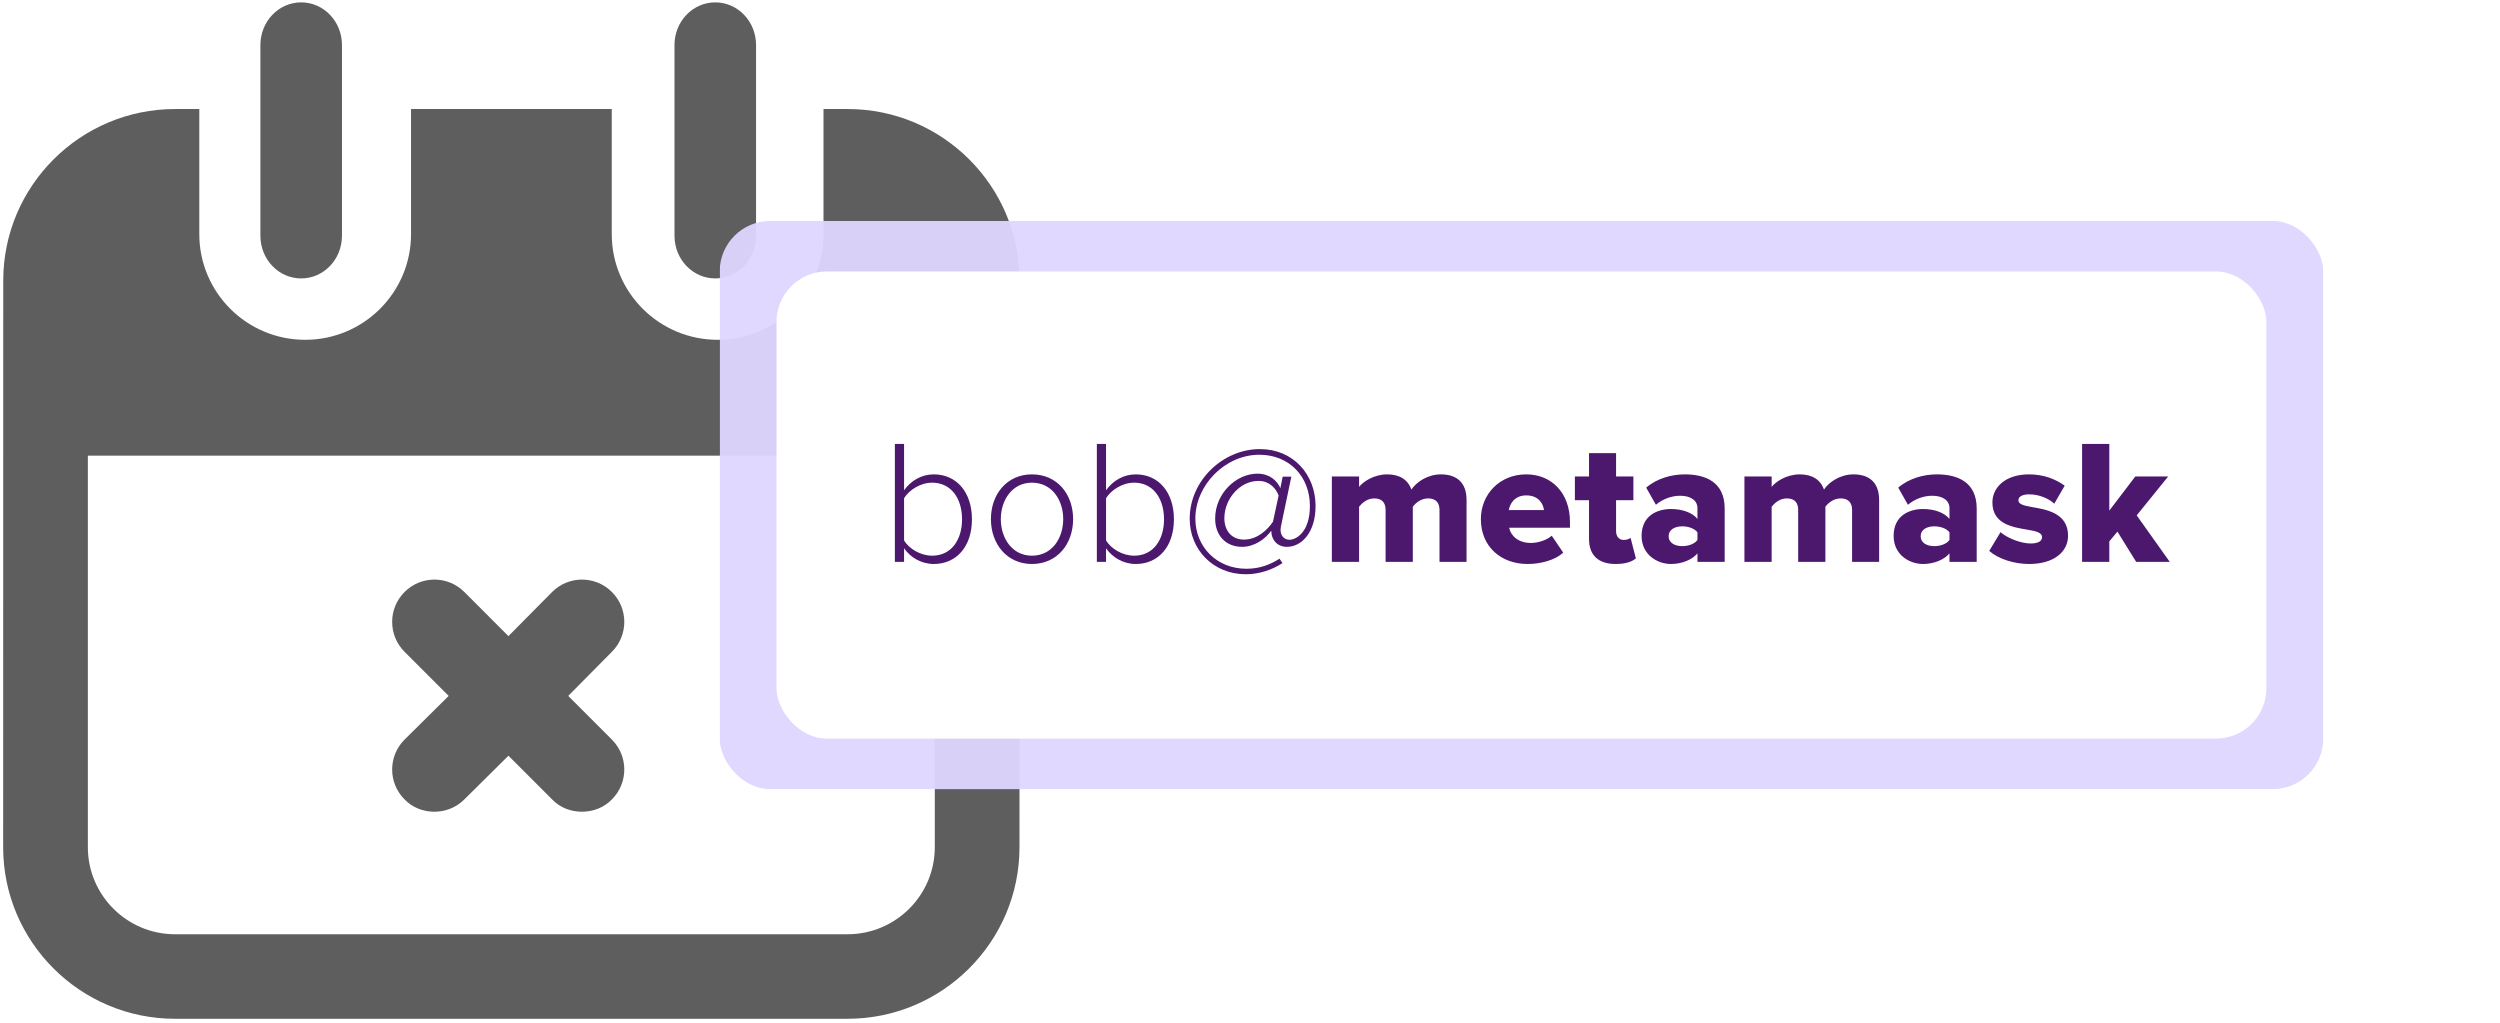 <svg width="396" height="162" viewBox="0 0 396 162" fill="none" xmlns="http://www.w3.org/2000/svg">
<g opacity="0.632">
<path d="M64.081 126.627C66.432 129.103 70.827 129.353 73.551 126.627L80.536 119.707L87.454 126.627C89.963 129.269 94.494 129.186 96.924 126.627C99.544 124.007 99.544 119.774 96.924 117.154L90.007 110.233L96.924 103.246C99.544 100.625 99.544 96.392 96.924 93.772C94.305 91.152 90.073 91.152 87.454 93.772L80.536 100.76L73.551 93.772C70.932 91.152 66.7 91.152 64.081 93.772C61.462 96.392 61.462 100.625 64.081 103.246L71.067 110.233L64.081 117.154C61.462 119.774 61.462 124.007 64.081 126.627Z" fill="black"/>
<path fill-rule="evenodd" clip-rule="evenodd" d="M134.266 17.27C149.291 17.27 161.5 29.455 161.5 44.452L161.487 134.2C161.487 149.185 149.27 161.375 134.256 161.375H27.724C12.71 161.375 0.5 149.185 0.5 134.2L0.513 44.452C0.513 29.455 12.72 17.27 27.745 17.27H31.569V37.087C31.569 46.327 39.083 53.825 48.339 53.825C57.595 53.825 65.108 46.327 65.108 37.087V17.27H96.903V37.087C96.903 46.327 104.417 53.825 113.673 53.825C122.93 53.825 130.442 46.327 130.442 37.087V17.27H134.266ZM134.256 147.985C141.874 147.985 148.071 141.8 148.071 134.2V72.18H13.916V134.2C13.916 141.8 20.112 147.985 27.724 147.985H134.256Z" fill="black"/>
<path d="M47.707 44.103C51.277 44.103 54.167 41.081 54.167 37.352V7.126C54.167 3.398 51.277 0.375 47.707 0.375C44.136 0.375 41.247 3.398 41.247 7.126V37.352C41.247 41.081 44.136 44.103 47.707 44.103Z" fill="black"/>
<path d="M113.299 44.103C116.87 44.103 119.759 41.081 119.759 37.352V7.126C119.759 3.398 116.87 0.375 113.299 0.375C109.729 0.375 106.84 3.398 106.84 7.126V37.352C106.84 41.081 109.729 44.103 113.299 44.103Z" fill="black"/>
</g>
<g clip-path="url(#clip0_61_365)">
<g opacity="0.952" filter="url(#filter0_d_61_365)">
<rect x="114" y="35" width="254" height="90" rx="8" fill="#DFD6FF"/>
</g>
<rect x="123" y="43" width="236" height="74" rx="8" fill="white"/>
<path d="M141.748 89V70.324H143.204V77.66C144.296 76.12 146.004 75.14 147.908 75.14C151.52 75.14 153.956 77.968 153.956 82.252C153.956 86.592 151.492 89.336 147.908 89.336C145.892 89.336 144.156 88.244 143.204 86.844V89H141.748ZM143.204 85.612C143.988 86.9 145.78 88.02 147.656 88.02C150.68 88.02 152.388 85.528 152.388 82.252C152.388 78.976 150.68 76.456 147.656 76.456C145.78 76.456 143.988 77.632 143.204 78.92V85.612ZM163.457 89.336C159.509 89.336 156.961 86.172 156.961 82.224C156.961 78.276 159.509 75.14 163.457 75.14C167.461 75.14 169.981 78.276 169.981 82.224C169.981 86.172 167.461 89.336 163.457 89.336ZM163.457 88.02C166.649 88.02 168.413 85.248 168.413 82.224C168.413 79.228 166.649 76.456 163.457 76.456C160.321 76.456 158.529 79.228 158.529 82.224C158.529 85.248 160.321 88.02 163.457 88.02ZM173.741 89V70.324H175.197V77.66C176.289 76.12 177.997 75.14 179.901 75.14C183.513 75.14 185.949 77.968 185.949 82.252C185.949 86.592 183.485 89.336 179.901 89.336C177.885 89.336 176.149 88.244 175.197 86.844V89H173.741ZM175.197 85.612C175.981 86.9 177.773 88.02 179.649 88.02C182.673 88.02 184.381 85.528 184.381 82.252C184.381 78.976 182.673 76.456 179.649 76.456C177.773 76.456 175.981 77.632 175.197 78.92V85.612ZM188.449 82.168C188.449 76.092 193.741 71.136 199.565 71.136C204.829 71.136 208.385 75.14 208.385 80.152C208.385 84.38 206.145 86.62 203.849 86.62C202.309 86.62 201.413 85.5 201.385 84.24L201.357 84.072C200.377 85.444 198.641 86.62 196.765 86.62C194.189 86.62 192.481 84.856 192.481 82.14C192.481 78.136 195.841 75.028 199.173 75.028C201.049 75.028 202.281 76.092 202.813 77.324L203.177 75.504H204.549L202.897 83.4C202.869 83.568 202.841 83.764 202.841 83.96C202.841 84.912 203.485 85.5 204.241 85.5C205.333 85.5 207.489 84.268 207.489 80.152C207.489 75.504 204.241 72.032 199.481 72.032C194.021 72.032 189.345 76.876 189.345 82.14C189.345 86.648 192.761 90.092 197.437 90.092C199.453 90.092 201.161 89.476 202.673 88.496L203.149 89.196C201.413 90.316 199.397 90.96 197.325 90.96C192.229 90.96 188.449 87.124 188.449 82.168ZM201.637 82.644L202.533 78.5C202.197 77.52 201.189 76.176 199.341 76.176C196.345 76.176 193.937 79.088 193.937 82.084C193.937 84.016 195.057 85.472 197.045 85.472C199.145 85.472 200.741 83.96 201.637 82.644Z" fill="#4C186E"/>
<path d="M228.018 89V80.768C228.018 79.732 227.514 78.948 226.226 78.948C225.05 78.948 224.21 79.704 223.79 80.264V89H219.478V80.768C219.478 79.732 219.002 78.948 217.686 78.948C216.538 78.948 215.726 79.704 215.278 80.264V89H210.966V75.476H215.278V77.128C215.866 76.344 217.602 75.14 219.73 75.14C221.662 75.14 223.006 75.952 223.566 77.548C224.35 76.372 226.114 75.14 228.242 75.14C230.734 75.14 232.302 76.428 232.302 79.2V89H228.018ZM234.57 82.224C234.57 78.304 237.538 75.14 241.766 75.14C245.77 75.14 248.682 78.08 248.682 82.672V83.596H239.05C239.302 84.856 240.478 86.004 242.494 86.004C243.698 86.004 245.042 85.528 245.798 84.856L247.618 87.544C246.274 88.748 244.034 89.336 241.962 89.336C237.79 89.336 234.57 86.62 234.57 82.224ZM241.766 78.472C239.89 78.472 239.162 79.816 238.994 80.796H244.566C244.454 79.844 243.754 78.472 241.766 78.472ZM255.93 89.336C253.186 89.336 251.702 87.964 251.702 85.36V79.228H249.462V75.476H251.702V71.78H255.986V75.476H258.73V79.228H255.986V84.156C255.986 84.94 256.434 85.528 257.19 85.528C257.666 85.528 258.142 85.36 258.282 85.192L259.122 88.44C258.59 88.944 257.526 89.336 255.93 89.336ZM268.876 89V87.656C268.036 88.664 266.412 89.336 264.676 89.336C262.604 89.336 260.028 87.936 260.028 84.884C260.028 81.608 262.604 80.628 264.676 80.628C266.468 80.628 268.064 81.188 268.876 82.196V80.488C268.876 79.312 267.868 78.528 266.132 78.528C264.788 78.528 263.388 79.032 262.296 79.956L260.756 77.24C262.492 75.756 264.816 75.14 266.888 75.14C270.136 75.14 273.188 76.344 273.188 80.544V89H268.876ZM268.876 85.528V84.324C268.428 83.708 267.42 83.372 266.468 83.372C265.32 83.372 264.312 83.876 264.312 84.94C264.312 86.004 265.32 86.508 266.468 86.508C267.42 86.508 268.428 86.172 268.876 85.528ZM293.37 89V80.768C293.37 79.732 292.866 78.948 291.578 78.948C290.402 78.948 289.562 79.704 289.142 80.264V89H284.83V80.768C284.83 79.732 284.354 78.948 283.038 78.948C281.89 78.948 281.078 79.704 280.63 80.264V89H276.318V75.476H280.63V77.128C281.218 76.344 282.954 75.14 285.082 75.14C287.014 75.14 288.358 75.952 288.918 77.548C289.702 76.372 291.466 75.14 293.594 75.14C296.086 75.14 297.654 76.428 297.654 79.2V89H293.37ZM308.798 89V87.656C307.958 88.664 306.334 89.336 304.598 89.336C302.526 89.336 299.95 87.936 299.95 84.884C299.95 81.608 302.526 80.628 304.598 80.628C306.39 80.628 307.986 81.188 308.798 82.196V80.488C308.798 79.312 307.79 78.528 306.054 78.528C304.71 78.528 303.31 79.032 302.218 79.956L300.678 77.24C302.414 75.756 304.738 75.14 306.81 75.14C310.058 75.14 313.11 76.344 313.11 80.544V89H308.798ZM308.798 85.528V84.324C308.35 83.708 307.342 83.372 306.39 83.372C305.242 83.372 304.234 83.876 304.234 84.94C304.234 86.004 305.242 86.508 306.39 86.508C307.342 86.508 308.35 86.172 308.798 85.528ZM315.092 87.264L316.884 84.296C317.892 85.192 320.048 86.088 321.644 86.088C322.932 86.088 323.464 85.668 323.464 85.08C323.464 84.38 322.54 84.128 321.14 83.904C318.844 83.512 315.596 83.036 315.596 79.592C315.596 77.212 317.64 75.14 321.392 75.14C323.66 75.14 325.592 75.868 327.048 76.932L325.396 79.788C324.584 79.004 323.044 78.304 321.42 78.304C320.412 78.304 319.712 78.64 319.712 79.228C319.712 79.844 320.44 80.068 321.868 80.32C324.164 80.712 327.58 81.272 327.58 84.856C327.58 87.432 325.312 89.336 321.42 89.336C319.012 89.336 316.52 88.524 315.092 87.264ZM338.37 89L335.402 84.212L334.114 85.752V89H329.802V70.324H334.114V80.88L338.23 75.476H343.438L338.454 81.636L343.69 89H338.37Z" fill="#4C186E"/>
</g>
<defs>
<filter id="filter0_d_61_365" x="99" y="20" width="284" height="120" filterUnits="userSpaceOnUse" color-interpolation-filters="sRGB">
<feFlood flood-opacity="0" result="BackgroundImageFix"/>
<feColorMatrix in="SourceAlpha" type="matrix" values="0 0 0 0 0 0 0 0 0 0 0 0 0 0 0 0 0 0 127 0" result="hardAlpha"/>
<feMorphology radius="5" operator="dilate" in="SourceAlpha" result="effect1_dropShadow_61_365"/>
<feOffset/>
<feGaussianBlur stdDeviation="5"/>
<feColorMatrix type="matrix" values="0 0 0 0 0 0 0 0 0 0 0 0 0 0 0 0 0 0 0.158 0"/>
<feBlend mode="normal" in2="BackgroundImageFix" result="effect1_dropShadow_61_365"/>
<feBlend mode="normal" in="SourceGraphic" in2="effect1_dropShadow_61_365" result="shape"/>
</filter>
<clipPath id="clip0_61_365">
<rect width="282" height="114" fill="white" transform="translate(114 35)"/>
</clipPath>
</defs>
</svg>
